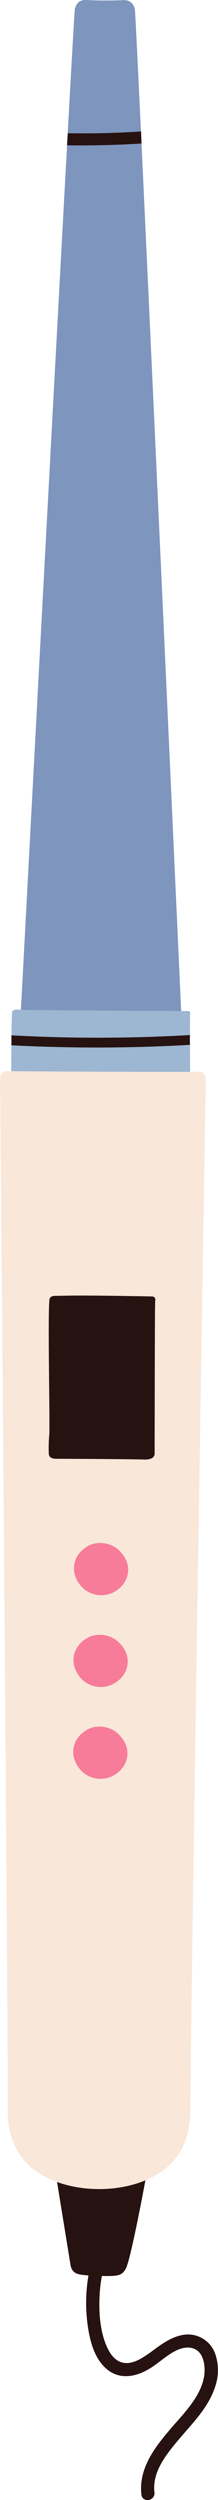 <svg xmlns="http://www.w3.org/2000/svg" width="94.33" height="1080" viewBox="0 0 94.33 1080"><g id="Слой_2" data-name="Слой 2"><g id="set06_473878444"><g id="set06_473878444-2" data-name="set06_473878444"><path d="M58.41 4.58A5.63 5.63.0 0 0 56.7 1 5.41 5.41.0 0 0 53 .08c-2.14.1-4.64.14-7.58.14S40 .14 37.82.0a5.39 5.39.0 0 0-3.74.85 5.64 5.64.0 0 0-1.74 3.6c-.64 4.88-17.65 325.31-23.46 435l69.64.27C73.55 330 59 9.46 58.41 4.58z" fill="#7e95be"/><path d="M61.23 62Q45.17 63 29 62.77c.11-1.78.22-3.55.33-5.22q15.9.29 31.71-.77C61.09 58.45 61.19 60.23 61.23 62z" fill="#261211"/><path d="M81 470.45c.21-.07 1-.33 1-.67a2.05 2.05.0 0 0 .38-1.5c-.17-2-.25-29.11-.09-30.53a.9.9.0 0 0-.16-.69 1.49 1.49.0 0 0-1.13-.3c-1.51.06-70.35-.34-73.26-.58-.2.0-1.7-.17-2.21.5a1.57 1.57.0 0 0-.34.8c-.12 1.94-.18 2.91-.37 30.18a1.94 1.94.0 0 0 .27 1 3.19 3.19.0 0 0 .92.8c3.23 1.84 37.49 2.32 37.49 2.32S75.34 472.25 81 470.45z" fill="#9db6d1"/><path d="M82.19 451.38a705.9 705.9.0 0 1-77.25.18v-4.29a690.66 690.66.0 0 0 77.22-.12C82.15 448.51 82.15 449.92 82.19 451.38z" fill="#261211"/><path d="M93.26 1017.25a12.52 12.52.0 0 0-14.66-8.46c-4.68 1-8.36 3.65-11.92 6.26a53.79 53.79.0 0 1-5.94 4c-3.77 2.06-7 2.35-9.63.84-2-1.13-3.62-3.23-5-6.4-2.56-5.91-3.55-13.67-2.94-23.05a64.76 64.76.0 0 1 .92-7.22c6.23.16 7.88-.24 9.2-1.55a6.7 6.7.0 0 0 1.54-2.51c2.66-7.23 9.15-42.8 10-47.74l-42-.16c4 24.54 6.92 42.55 7.68 47.24a5.33 5.33.0 0 0 1 2.42c1.1 1.41 2.81 1.82 6.77 2.06a70.48 70.48.0 0 0 .17 24.71c1.47 7.81 4.21 13.13 8.38 16.27 5.13 3.87 12 3.32 19.22-1.55 1-.69 2.14-1.52 3.28-2.39 4.25-3.23 9.08-6.9 13.94-5.6 5.29 1.41 5.8 8.72 4.89 13-1.56 7.3-6.88 13.32-12 19.14-1 1.08-1.89 2.14-2.78 3.2-6.59 7.71-13.5 16.87-12.18 27.94a2.54 2.54.0 0 0 1.52 2.12 2.94 2.94.0 0 0 1.69.16 3.12 3.12.0 0 0 1.29-.57 2.81 2.81.0 0 0 1.13-2.67c-1-8.44 4.38-15.61 10.48-22.82 1-1.17 2-2.33 3-3.49 5.09-5.81 10.35-11.82 12.76-19.28A21.92 21.92.0 0 0 93.26 1017.25z" fill="#261211"/><path d="M85.9 463a3 3 0 0 1 1.87.48c1.56 1.11 1.3 3.88 1.29 4.29-.19 4.07-6.74 414.08-6.69 443.27.0 3.07.0 13.9-7.1 22.26-14.23 16.63-51 16.49-65-.25-7.1-8.41-7-19.24-6.94-22.31C3.56 881.58.18 471.53.0 467.46c0-.41-.25-3.18 1.32-4.29a3 3 0 0 1 1.87-.46C6.67 462.88 82.44 463.17 85.9 463z" fill="#f9e7d9"/><path d="M66.91 628c0-.51.0-1.29.0-2.23.07-42 .11-63.07.26-63.93a1.47 1.47.0 0 0-.38-1.44 2.1 2.1.0 0 0-1.26-.34c-27.71-.5-32.42-.42-41.84-.24a2.94 2.94.0 0 0-1.57.4 1.84 1.84.0 0 0-.76 1.45c-.75 8.24.36 56.25-.08 58.44a69.66 69.66.0 0 0-.18 7.71c0 1.84 1.46 2.38 3.32 2.38 4.41.0 31.48.13 37.85.32a7.18 7.18.0 0 0 3.35-.52A2.27 2.27.0 0 0 66.91 628z" fill="#261211"/><path d="M50 708.34a12.19 12.19.0 0 0-10.5-1.55c-.34.12-6.36 2.31-7.52 8.51-1.2 6.41 4 10.71 4.3 10.94a11.82 11.82.0 0 0 12.12 1.54c.52-.23 6-2.77 6.77-8.65C56.08 712.65 50.4 708.59 50 708.34z" fill="#f77c99"/><path d="M49.89 748a12.17 12.17.0 0 0-10.5-1.55c-.34.12-6.36 2.31-7.52 8.5-1.2 6.42 4 10.72 4.3 10.95a11.82 11.82.0 0 0 12.12 1.54c.52-.23 6-2.77 6.77-8.65C55.92 752.31 50.25 748.25 49.89 748z" fill="#f77c99"/><path d="M50.19 668.68a12.17 12.17.0 0 0-10.49-1.55c-.35.12-6.36 2.31-7.52 8.51-1.2 6.41 4 10.71 4.3 10.94a11.84 11.84.0 0 0 12.12 1.55c.51-.23 6-2.78 6.77-8.66C56.23 673 50.56 668.93 50.19 668.68z" fill="#f77c99"/></g></g></g></svg>
